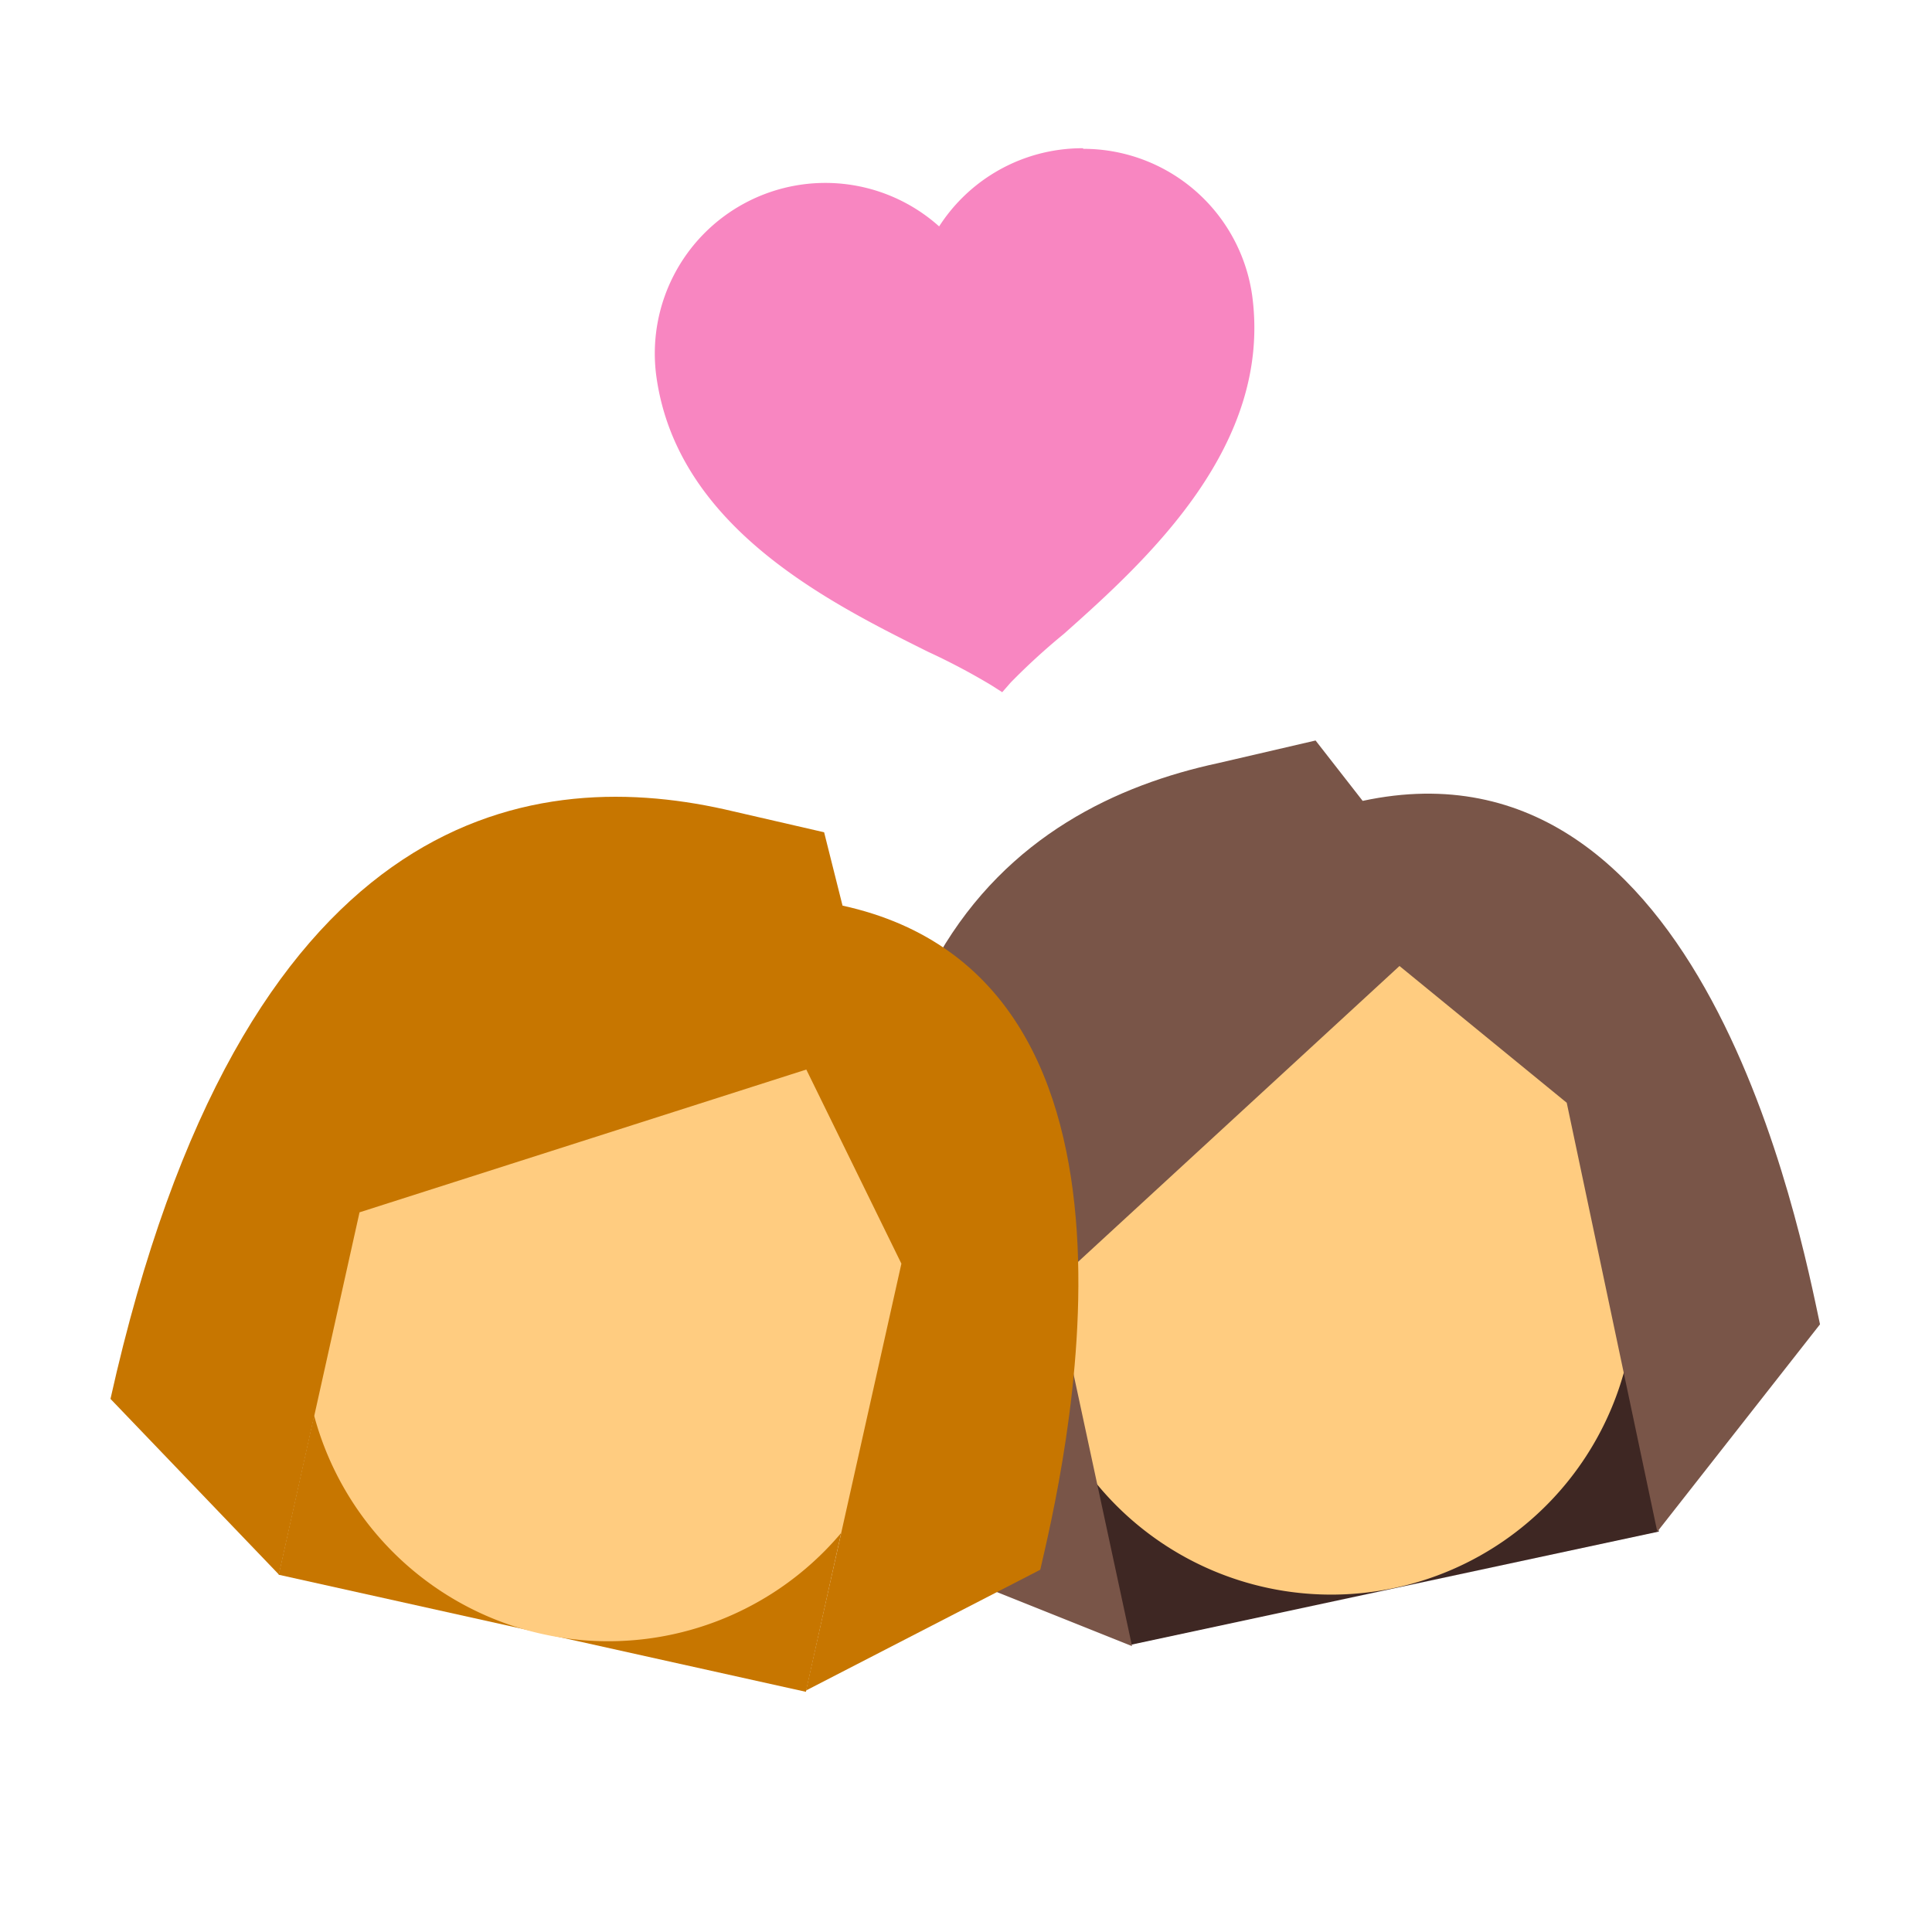 <svg id="Layer_1" data-name="Layer 1" xmlns="http://www.w3.org/2000/svg" viewBox="0 0 64 64"><title>New-icons</title><rect width="64" height="64" style="fill:none"/><path d="M35.88,4.91a5.74,5.74,0,0,0-.77.05,5.64,5.64,0,0,0-4,2.54,5.65,5.65,0,0,0-9.37,4.95c.68,5,5.71,7.5,9,9.14a21.84,21.84,0,0,1,2.1,1.11l.36.23.28-.32A21.77,21.77,0,0,1,35.24,21c2.78-2.47,6.91-6.24,6.24-11.21a5.65,5.65,0,0,0-5.6-4.86" style="fill:#f886c1"/><rect x="35.5" y="36.03" width="17.89" height="16.77" transform="translate(-8.32 10.3) rotate(-12.1)" style="fill:#3e2723"/><path d="M52.3,33c-1.79-8.35-20.85-1.22-19.68,4.22l1.64,7.65a10.06,10.06,0,1,0,19.68-4.22Z" style="fill:#ffcc80"/><path d="M40.35,25.28C33.71,26.71,25.78,32,30,51.53l7.5,3-2.58-12L46.36,32l5.54,4.53,3,14.21,5.39-6.87c-.66-3.08-3.86-19.76-15.15-17.34l-1.56-2Z" style="fill:#795548"/><rect x="11.4" y="36.97" width="16.77" height="17.89" transform="translate(-29.33 55.28) rotate(-77.48)" style="fill:#c77600"/><path d="M31.67,38.82C33.53,30.49,13.23,29,12,34.46l-1.7,7.64A10.06,10.06,0,1,0,30,46.46Z" style="fill:#ffcc80"/><path d="M24,26.81C17.4,25.34,8,26.87,3.66,46.34l5.58,5.82,2.67-12,14.8-4.73,3.15,6.43L26.7,56l7.76-4C35.15,49,39.18,32.47,27.91,30l-.61-2.43Z" style="fill:#c77600"/></svg>